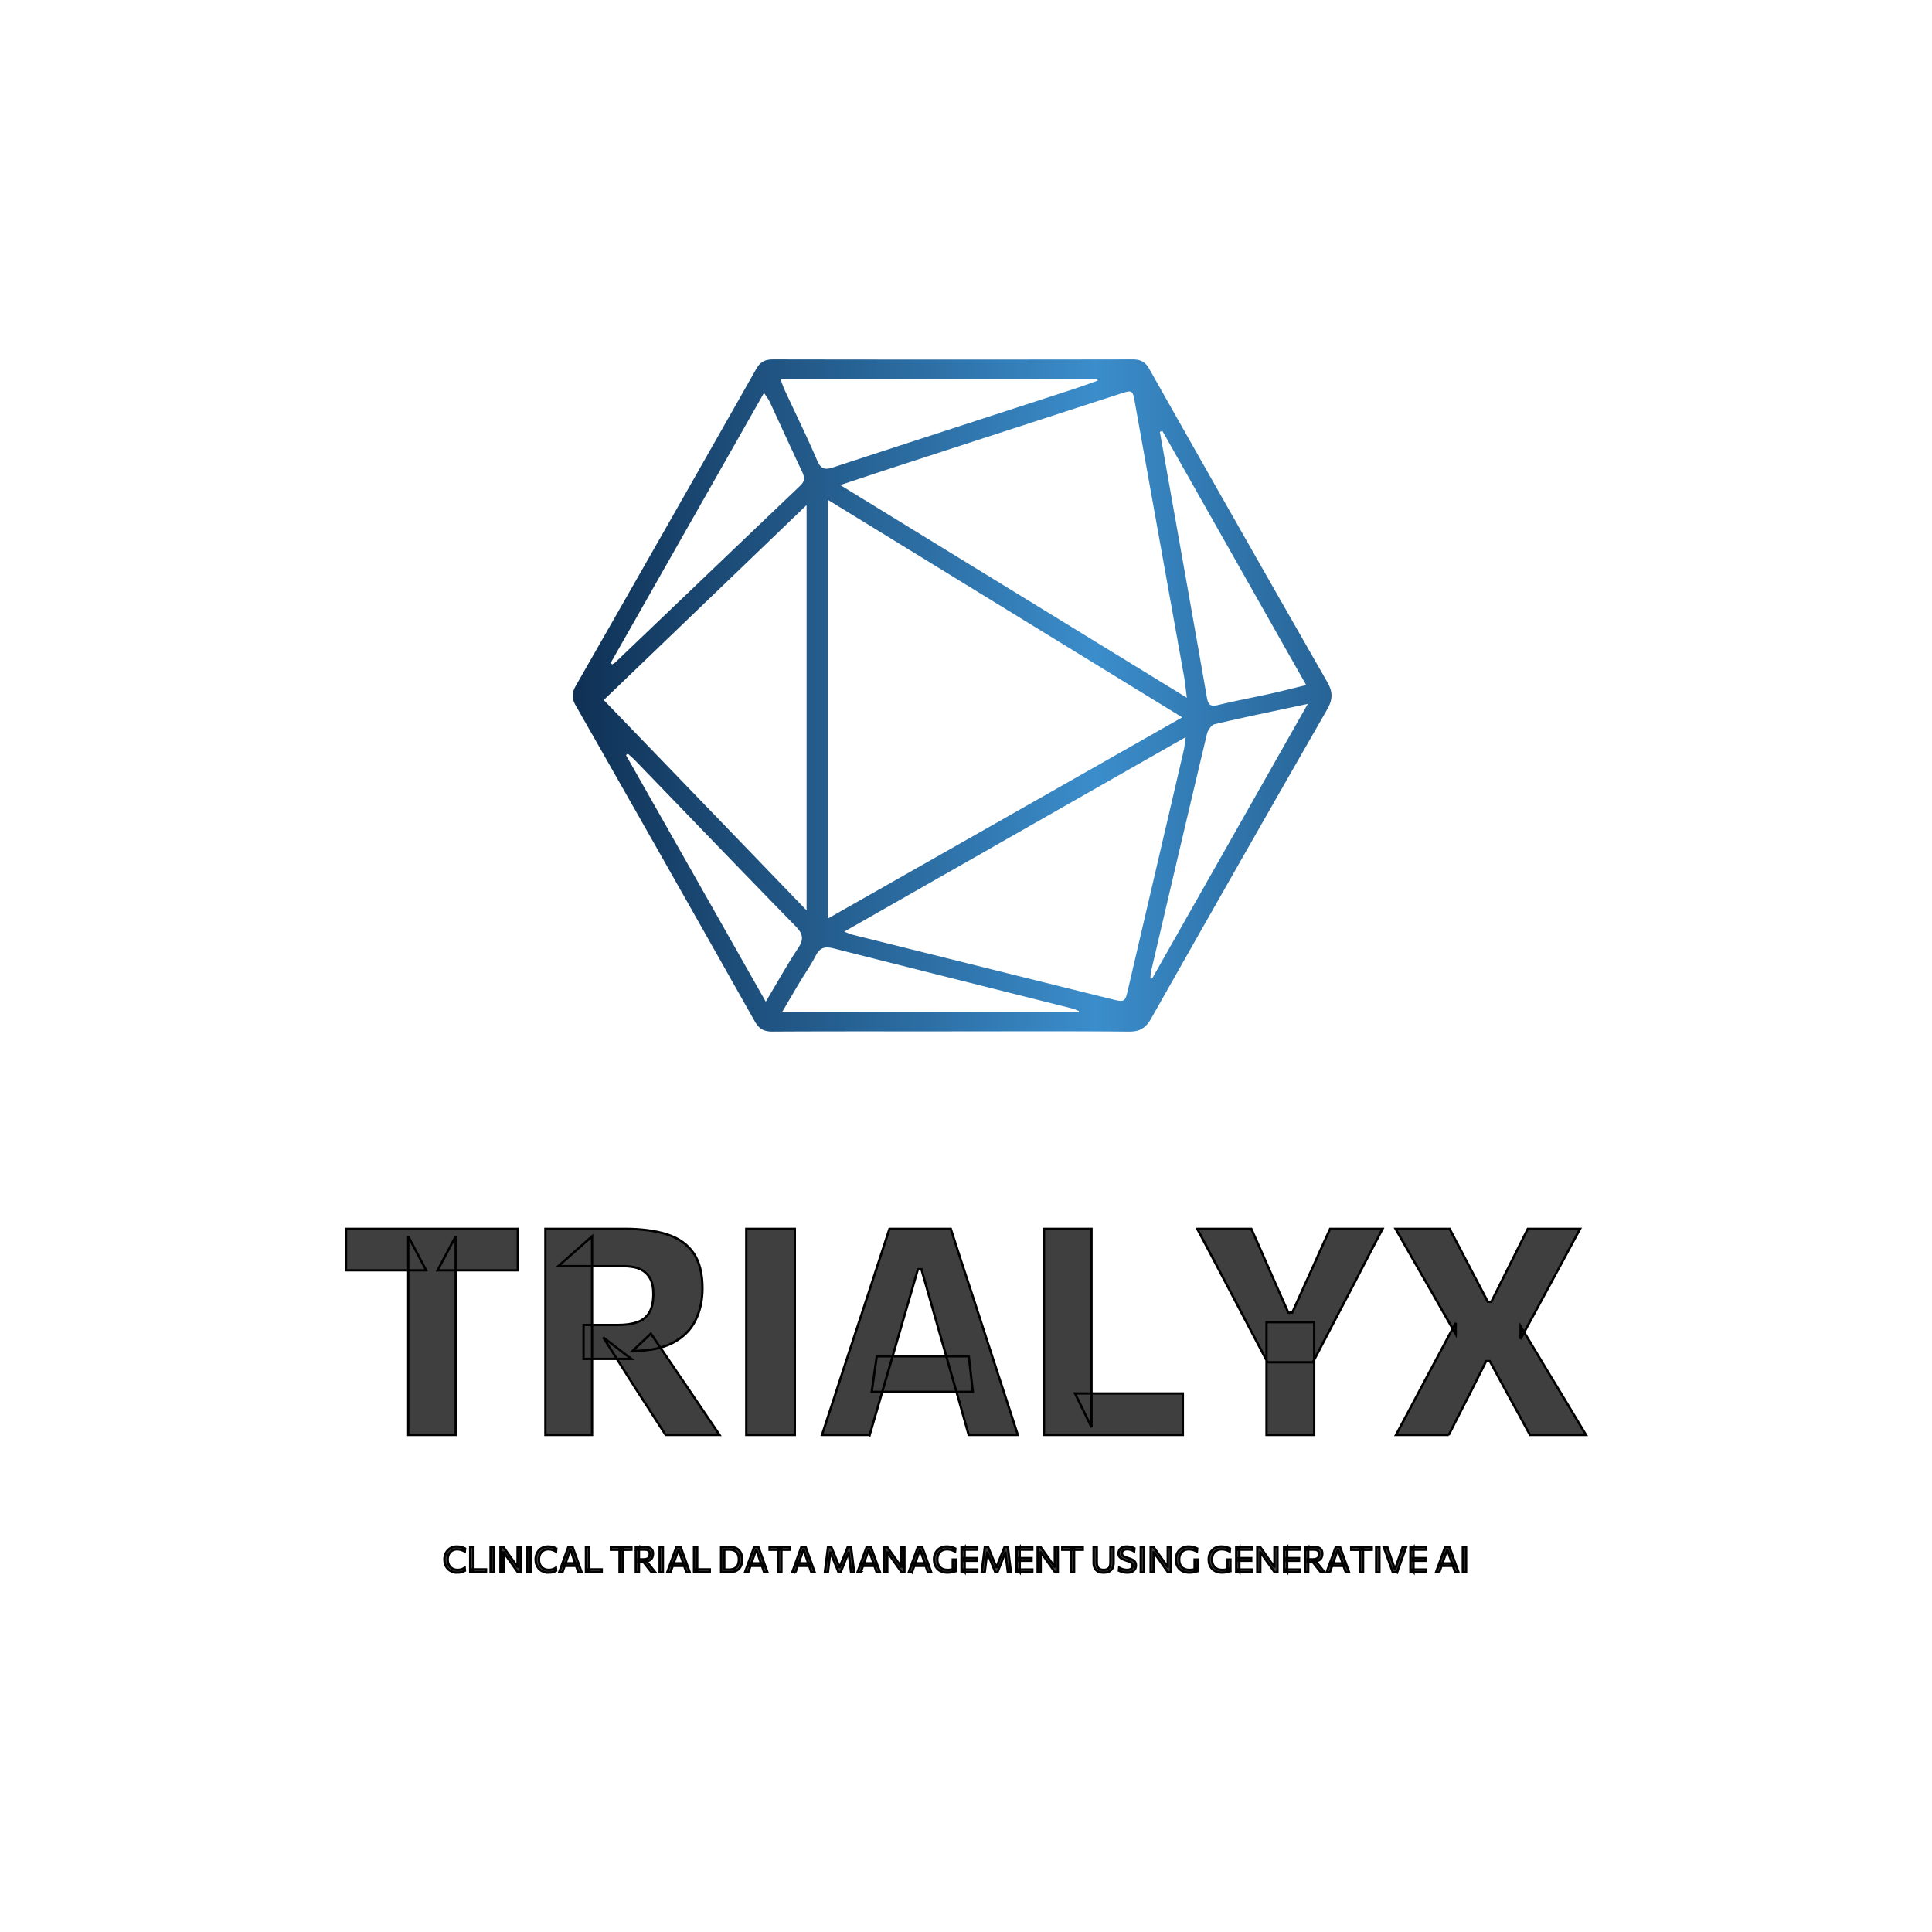 <svg xmlns="http://www.w3.org/2000/svg" xml:space="preserve" width="1500" height="1500" stroke="#000" data-id="lg_I3ZGvWy2IVdSzCXZiR" data-version="1"><path fill="#fff" stroke="transparent" d="M0 0h1500v1500H0z"/><g data-padding="20"><path fill="#3f3f3f" stroke="null" stroke-width="1.783" d="M353.767 1114.07h-36.806V959.905l13.927 26.374h-62.271v-32.205h133.406v32.205H339.75l14.016-26.374Zm105.909 0H423.44V954.074h61.38q19.526 0 33.044 4.315 13.517 4.333 20.525 14.427t7.008 27.48q0 13.802-5.439 24.805t-17.44 17.387q-12.002 6.402-31.421 6.402l14.248-13.464 21.774 32.081q5.046 7.4 10.77 15.889 5.725 8.47 11.164 16.477 5.439 8.025 9.594 14.195h-41.853q-6.064-9.416-11.663-18.064-5.617-8.631-10.896-16.817l-25.91-40.854 21.88 16.727H453.06v-26.375h26.713q8.97 0 15.086-2.175 6.117-2.194 9.256-7.472t3.138-14.462q0-6.848-2.015-11.057t-5.439-6.562-7.632-3.139-8.47-.784h-50.271l26.25-23.13Zm157.426 0h-37.698V954.074h37.698Zm58.117 0h-37.02q4.261-12.894 8.916-27.142t8.809-27.052l18.064-54.854q4.815-14.925 8.738-26.873 3.941-11.948 7.865-24.074h47.577q4.03 12.572 7.9 24.466t8.702 26.481l17.833 54.979q4.387 13.231 8.916 27.266 4.548 14.016 8.703 26.802h-38.144q-3.603-12.786-7.401-26.196-3.816-13.41-7.294-25.412l-22.005-77.072h-2.693l-22.201 76.288q-3.603 12.447-7.58 26.089-3.976 13.624-7.685 26.303Zm80.104-33.437h-78.535l3.923-27.587h71.473Zm163.026 33.436H810.533V954.075h36.914v154.056l-12.787-26.25h83.69Zm100.986-56.422h-35.237l-32.99-62.736q-5.386-10.2-10.254-19.509-4.886-9.326-11.288-21.327h41.96q4.155 9.308 7.08 15.995 2.906 6.67 5.546 12.626 2.639 5.938 5.777 13.125l10.325 23.325h3.032l10.218-22.648q3.477-7.525 6.224-13.695t5.777-12.91q3.032-6.724 7.17-15.818h40.729q-5.385 10.325-10.77 20.596-5.386 10.254-10.433 20.133Zm.999 56.422h-37.02v-87.505h37.02Zm104.464 0h-40.962q5.956-11.11 12.126-22.719l12.786-24.056 21.435-40.177v8.649l-18.849-33.097-13.232-23.058q-6.74-11.734-14.587-25.536h41.96q4.94 9.433 9.648 18.403t8.97 17.173l11.002 20.97h2.8l10.54-21.095 8.648-17.262 9.095-18.19h40.605q-7.062 13.25-13.625 25.252t-11.947 22.094l-20.65 38.162v-9.88l21.095 35.113q7.847 12.911 14.98 24.752l14.747 24.502h-43.53q-4.939-9.077-9.308-17.155-4.387-8.078-8.524-15.496l-13.356-24.68h-2.8l-12.465 24.804q-4.03 7.74-8.025 15.64-3.977 7.917-8.577 16.887Z" font-family="Commissioner" font-size="125.835"/><path fill="#3f3f3f" stroke="null" stroke-width="1.783" d="M355.087 1220.994q-2.336 0-4.19-.767-1.873-.75-3.175-2.122-1.32-1.373-2.015-3.228t-.695-4.048q0-2.978 1.23-5.26 1.23-2.301 3.406-3.603 2.176-1.284 5.065-1.284.98 0 1.908.125.91.143 1.747.375.82.231 1.534.517.695.267 1.213.553l-.232 2.407q-1.07-.642-2.087-1.034t-1.98-.571q-.98-.178-1.89-.178-2.121 0-3.78.963t-2.603 2.746q-.946 1.801-.946 4.262 0 1.64.5 3.085.481 1.444 1.462 2.55.963 1.106 2.407 1.73t3.353.624q.713 0 1.409-.09t1.39-.285 1.356-.517q.678-.32 1.32-.767l.196 2.372q-.589.375-1.284.642-.696.286-1.463.464-.766.16-1.551.25-.802.089-1.605.089Zm22.255-.303h-12.286v-19.652h2.496v19.26l-.927-1.838h10.717Zm6.081 0h-2.55v-19.652h2.55Zm7.49 0h-2.372v-19.652h2.247q1.765 2.479 3.388 4.78t3.21 4.529l4.262 6.01h.196v-15.32h2.372v19.653h-2.211q-1.462-2.07-3.067-4.352-1.623-2.282-3.55-5.01l-4.279-6.046h-.196Zm20.989 0h-2.532v-19.652h2.532Zm14.016.303q-2.318 0-4.19-.767-1.873-.75-3.175-2.122-1.32-1.373-2.015-3.228t-.695-4.048q0-2.978 1.23-5.26 1.23-2.301 3.406-3.603 2.176-1.284 5.065-1.284.98 0 1.908.125.927.143 1.748.375.838.231 1.533.517.696.267 1.213.553l-.214 2.407q-1.088-.642-2.104-1.034-1-.393-1.98-.571-.963-.178-1.89-.178-2.122 0-3.78.963-1.641.963-2.586 2.746-.945 1.801-.945 4.262 0 1.64.481 3.085.5 1.444 1.462 2.55.981 1.106 2.408 1.73 1.444.624 3.352.624.714 0 1.409-.09.713-.088 1.39-.285.696-.196 1.356-.517.678-.32 1.32-.767l.196 2.372q-.57.375-1.284.642-.695.286-1.444.464-.767.16-1.57.25t-1.605.089Zm10.771-.303h-2.532q.589-1.588 1.213-3.335.624-1.766 1.212-3.335l2.426-6.74 1.194-3.3q.535-1.462 1.07-2.942h3.281l1.053 2.978q.535 1.444 1.177 3.263l2.425 6.777q.588 1.623 1.195 3.334t1.177 3.3h-2.586q-.606-1.73-1.23-3.55-.625-1.836-1.178-3.44l-3.584-10.415h-.232l-3.602 10.307q-.588 1.694-1.23 3.531Zm11.467-4.94h-10.361l.232-1.962h9.95Zm19.027 4.94h-12.269v-19.652h2.497v19.26l-.945-1.838h10.717Zm16.317 0h-2.497v-19.295l1 1.854h-7.722v-2.211h15.942v2.211H482.5l.999-1.854Zm12.572 0h-2.443v-19.652h6.652q2.246 0 3.727.517 1.497.535 2.246 1.712t.75 3.085q0 1.605-.625 2.942t-2.086 2.14q-1.462.82-3.959.82l.802-1.087 3.086 3.87 1.551 1.925q.802 1.017 1.587 1.998.767.963 1.373 1.73h-2.924q-.981-1.249-1.873-2.408-.91-1.159-1.783-2.265l-3.53-4.547 1.533 1.23h-4.512v-2.05h3.727q1.73 0 2.853-.393 1.106-.41 1.659-1.301.553-.874.553-2.354 0-1.23-.393-1.944t-1.034-1.034q-.642-.34-1.391-.428-.731-.09-1.427-.09h-5.795l1.676-1.711Zm18.6 0h-2.533v-19.652h2.532Zm5.92 0h-2.532q.588-1.588 1.212-3.335.624-1.766 1.195-3.335l2.443-6.74q.642-1.82 1.195-3.3.535-1.462 1.07-2.942h3.281l1.052 2.978q.535 1.444 1.177 3.263l2.425 6.777q.571 1.623 1.195 3.334.607 1.712 1.177 3.3h-2.586q-.606-1.73-1.23-3.55-.624-1.836-1.177-3.44l-3.584-10.415h-.232l-3.602 10.307q-.607 1.694-1.23 3.531Zm11.448-4.94h-10.342l.214-1.962h9.95Zm19.046 4.94h-12.27v-19.652h2.497v19.26l-.945-1.838h10.718Zm8.773 0v-19.652h6.92q2.264 0 4.03.642 1.765.66 2.96 1.926 1.212 1.248 1.837 3.067.624 1.801.624 4.102 0 2.086-.553 3.87-.535 1.8-1.748 3.156-1.212 1.373-3.156 2.122-1.944.767-4.744.767Zm2.497-2.087h3.691q2.8 0 4.476-1.034 1.659-1.017 2.39-2.8t.731-4.03q0-1.73-.428-3.139-.446-1.408-1.32-2.407-.891-.999-2.282-1.552-1.391-.534-3.264-.534h-3.994Zm18.6 2.087h-2.533q.589-1.588 1.213-3.335.624-1.766 1.195-3.335l2.443-6.74q.642-1.82 1.194-3.3.535-1.462 1.07-2.942h3.282l1.052 2.978q.535 1.444 1.177 3.263l2.425 6.777q.57 1.623 1.195 3.334.606 1.712 1.177 3.3h-2.586q-.606-1.73-1.23-3.55-.625-1.836-1.177-3.44l-3.585-10.415h-.232l-3.602 10.307q-.606 1.694-1.23 3.531Zm11.448-4.94h-10.343l.232-1.962h9.933Zm14.302 4.94h-2.479v-19.295l.98 1.854h-7.72v-2.211h15.96v2.211h-7.74l.999-1.854Zm10.913 0h-2.514q.57-1.588 1.213-3.335.624-1.766 1.194-3.335l2.443-6.74q.642-1.82 1.177-3.3.553-1.462 1.088-2.942h3.281l1.052 2.978q.518 1.444 1.177 3.263l2.426 6.777q.57 1.623 1.194 3.334.607 1.712 1.177 3.3h-2.603q-.589-1.73-1.213-3.55-.624-1.836-1.177-3.44l-3.584-10.415h-.232l-3.602 10.307q-.606 1.694-1.23 3.531-.643 1.837-1.267 3.567Zm11.467-4.94h-10.343l.214-1.962h9.95Zm13.73 4.94h-2.389q.196-1.605.393-3.157l.428-3.406.802-6.473q.232-1.801.428-3.353.178-1.569.41-3.263h2.497q.856 2.086 1.658 4.03l1.587 3.888 3.121 7.632h.178l3.085-7.615 1.588-3.887q.784-1.926 1.622-4.048h2.497q.214 1.676.392 3.228.196 1.569.428 3.388l.803 6.544q.214 1.784.41 3.317t.392 3.175h-2.39l-.606-4.976q-.285-2.372-.535-4.404l-.713-5.867h-.178l-2.497 6.33-1.819 4.601q-.91 2.3-1.694 4.316h-1.694q-.5-1.267-1.106-2.765t-1.248-3.067l-1.248-3.05-2.586-6.365h-.178l-.714 5.849-.535 4.422q-.267 2.354-.588 4.976Zm25.484 0h-2.515q.571-1.588 1.213-3.335.624-1.766 1.195-3.335l2.443-6.74q.642-1.82 1.177-3.3.535-1.462 1.088-2.942h3.28l1.053 2.978q.517 1.444 1.177 3.263l2.425 6.777q.57 1.623 1.195 3.334.606 1.712 1.177 3.3h-2.604q-.588-1.73-1.212-3.55-.625-1.836-1.177-3.44l-3.585-10.415h-.232l-3.62 10.307q-.588 1.694-1.212 3.531-.642 1.837-1.266 3.567Zm11.466-4.94h-10.343l.214-1.962h9.95Zm9.13 4.94h-2.353v-19.652h2.246q1.748 2.479 3.389 4.78 1.622 2.3 3.21 4.529l4.244 6.01h.214v-15.32h2.371v19.653h-2.229q-1.444-2.07-3.067-4.352-1.605-2.282-3.53-5.01l-4.298-6.046h-.197Zm19.206 0h-2.532q.588-1.588 1.213-3.335.624-1.766 1.212-3.335l2.425-6.74 1.195-3.3q.535-1.462 1.07-2.942h3.281l1.053 2.978q.534 1.444 1.176 3.263l2.426 6.777q.588 1.623 1.195 3.334t1.176 3.3h-2.585q-.589-1.73-1.23-3.55-.625-1.836-1.178-3.44l-3.584-10.415h-.232l-3.602 10.307q-.589 1.694-1.23 3.531-.625 1.837-1.249 3.567Zm11.467-4.94h-10.361l.232-1.962h9.95Zm16.067 5.225q-2.568 0-4.512-.767-1.961-.767-3.281-2.14-1.32-1.39-1.997-3.228-.696-1.854-.696-4.03 0-2.96 1.23-5.243 1.213-2.3 3.442-3.602 2.23-1.284 5.243-1.284 1.034 0 1.997.125.981.143 1.837.392.856.232 1.587.518.731.267 1.249.535l-.214 2.407q-1.16-.642-2.23-1.034t-2.086-.571q-1.034-.178-1.997-.178-1.64 0-2.996.535-1.373.535-2.39 1.569-.998 1.034-1.551 2.514-.535 1.48-.535 3.335 0 1.676.481 3.139.464 1.462 1.445 2.567.998 1.106 2.514 1.712 1.534.625 3.638.625.767 0 1.534-.09.767-.07 1.533-.25.75-.16 1.48-.427t1.41-.642l.285 2.336q-.464.214-1.16.428t-1.551.374q-.856.179-1.801.268-.945.107-1.908.107Zm6.42-1.177-2.354.036v-9.024h2.354Zm16.709.892h-12.233v-19.652h12.197v2.122h-11.145l1.39-1.765v18.92l-1.248-1.765h11.039Zm-6.527-8.917h-3.816v-2.086h9.754v2.086Zm12.322 8.917h-2.371q.178-1.605.392-3.157.196-1.57.41-3.406l.82-6.473q.214-1.801.41-3.353l.41-3.263h2.515q.856 2.086 1.64 4.03l1.588 3.888 3.12 7.632h.197l3.085-7.615q.784-1.961 1.569-3.887t1.623-4.048h2.514q.196 1.676.392 3.228.179 1.569.41 3.388l.803 6.544q.214 1.784.41 3.317t.393 3.175h-2.39l-.606-4.976q-.286-2.372-.535-4.404l-.714-5.867h-.178l-2.496 6.33-1.82 4.601q-.909 2.3-1.694 4.316h-1.694q-.499-1.267-1.105-2.765t-1.249-3.067l-1.248-3.05-2.568-6.365h-.178l-.713 5.849-.535 4.422Zm36.95 0h-12.234v-19.652h12.198v2.122h-11.145l1.373-1.765v18.92l-1.23-1.765h11.038Zm-6.545-8.917h-3.798v-2.086h9.754v2.086Zm13.036 8.917h-2.372v-19.652h2.247q1.765 2.479 3.388 4.78t3.21 4.529l4.262 6.01h.196v-15.32h2.372v19.653h-2.211q-1.463-2.07-3.085-4.352-1.605-2.282-3.531-5.01l-4.298-6.046h-.178Zm25.946 0h-2.496v-19.295l.98 1.854h-7.721v-2.211h15.96v2.211h-7.74l1.017-1.854Zm22.915.303q-2.728 0-4.458-.945-1.712-.946-2.514-2.675-.803-1.712-.803-3.995v-12.34h2.479v12.09q0 1.784.517 3.068.535 1.266 1.694 1.961 1.16.678 3.085.678 1.944 0 3.103-.678 1.141-.695 1.658-1.961.5-1.284.5-3.085v-12.073h2.496v12.34q0 2.283-.82 3.995-.82 1.73-2.514 2.675-1.712.945-4.423.945Zm18.314 0q-1.23 0-2.46-.232-1.249-.232-2.319-.57-1.052-.34-1.694-.678l.232-2.354q.927.499 1.926.891.998.375 2.033.57 1.052.215 2.14.215 1.212 0 2.21-.339.982-.339 1.552-1.07.57-.749.57-1.944 0-1.052-.588-1.73t-1.711-1.176-2.729-.981q-1.872-.606-3.192-1.284-1.32-.696-2.015-1.712t-.695-2.586q0-1.516.713-2.728.731-1.213 2.158-1.908t3.548-.696q.892 0 1.748.125t1.658.321q.785.214 1.427.482t1.106.535l-.25 2.371q-.838-.57-1.783-.945-.928-.374-1.855-.553-.927-.196-1.712-.196-1.123 0-2.05.339-.946.321-1.516.999-.571.695-.571 1.765 0 .945.481 1.552.482.624 1.534 1.105 1.034.5 2.675 1.017 2.372.749 3.727 1.515t1.926 1.766q.57 1.016.57 2.46 0 1.623-.713 2.89-.695 1.266-2.211 2.015-1.498.749-3.87.749Zm13.036-.303h-2.532v-19.652h2.532Zm7.49 0h-2.354v-19.652h2.247q1.747 2.479 3.388 4.78 1.623 2.3 3.21 4.529l4.244 6.01h.214v-15.32h2.372v19.653h-2.23q-1.444-2.07-3.067-4.352-1.605-2.282-3.53-5.01l-4.298-6.046h-.196Zm27.712.285q-2.55 0-4.512-.767-1.944-.767-3.263-2.14-1.32-1.39-2.016-3.228-.677-1.854-.677-4.03 0-2.96 1.212-5.243 1.23-2.3 3.46-3.602 2.211-1.284 5.243-1.284 1.034 0 1.997.125.98.143 1.837.392.856.232 1.587.518.713.267 1.248.535l-.232 2.407q-1.14-.642-2.21-1.034t-2.105-.571q-1.017-.178-1.98-.178-1.64 0-3.013.535t-2.372 1.569-1.551 2.514q-.535 1.48-.535 3.335 0 1.676.463 3.139.482 1.462 1.462 2.567t2.515 1.712q1.533.625 3.62.625.785 0 1.551-.09.767-.07 1.516-.25.75-.16 1.48-.427t1.427-.642l.285 2.336q-.463.214-1.159.428t-1.551.374q-.856.179-1.801.268-.946.107-1.926.107Zm6.437-1.177-2.354.036v-9.024h2.354Zm19.045 1.177q-2.567 0-4.511-.767t-3.281-2.14q-1.32-1.39-1.998-3.228-.677-1.854-.677-4.03 0-2.96 1.212-5.243 1.23-2.3 3.442-3.602 2.23-1.284 5.243-1.284 1.034 0 2.015.125.963.143 1.837.392.856.232 1.569.518.731.267 1.248.535l-.214 2.407q-1.141-.642-2.211-1.034-1.088-.393-2.104-.571t-1.98-.178q-1.64 0-3.013.535t-2.372 1.569q-1.017 1.034-1.552 2.514-.552 1.48-.552 3.335 0 1.676.481 3.139t1.462 2.567 2.515 1.712q1.533.625 3.62.625.767 0 1.551-.09.767-.07 1.516-.25.749-.16 1.48-.427t1.427-.642l.285 2.336q-.464.214-1.16.428t-1.55.374q-.857.179-1.802.268-.945.107-1.926.107Zm6.438-1.177-2.354.036v-9.024h2.354Zm16.691.892h-12.233v-19.652h12.216v2.122h-11.146l1.373-1.765v18.92l-1.248-1.765h11.038Zm-6.526-8.917H961.7v-2.086h9.755v2.086Zm13.017 8.917h-2.371v-19.652h2.247q1.765 2.479 3.388 4.78 1.64 2.3 3.21 4.529l4.262 6.01h.214v-15.32h2.371v19.653h-2.229q-1.462-2.07-3.067-4.352t-3.549-5.01l-4.28-6.046h-.196Zm30.655 0h-12.233v-19.652h12.197v2.122H997.99l1.373-1.765v18.92l-1.23-1.765h11.038Zm-6.545-8.917h-3.798v-2.086h9.754v2.086Zm13.09 8.917h-2.426v-19.652h6.634q2.247 0 3.745.517 1.498.535 2.247 1.712t.749 3.085q0 1.605-.625 2.942t-2.086 2.14q-1.462.82-3.959.82l.785-1.087 3.103 3.87q.73.909 1.533 1.925.82 1.017 1.587 1.998.785.963 1.391 1.73h-2.924l-1.89-2.408q-.892-1.159-1.784-2.265l-3.53-4.547 1.533 1.23h-4.512v-2.05h3.745q1.712 0 2.836-.393 1.123-.41 1.676-1.301.535-.874.535-2.354 0-1.23-.392-1.944t-1.035-1.034q-.624-.34-1.373-.428t-1.444-.09h-5.778l1.658-1.711Zm16.816 0h-2.515l1.195-3.335q.624-1.766 1.213-3.335l2.443-6.74q.642-1.82 1.177-3.3.535-1.462 1.07-2.942h3.28q.536 1.516 1.07 2.978.518 1.444 1.16 3.263l2.425 6.777q.589 1.623 1.195 3.334.624 1.712 1.177 3.3h-2.586q-.588-1.73-1.213-3.55-.624-1.836-1.176-3.44l-3.585-10.415h-.232l-3.62 10.307q-.588 1.694-1.23 3.531-.624 1.837-1.248 3.567Zm11.466-4.94h-10.343l.214-1.962h9.95Zm14.302 4.94h-2.497v-19.295l.999 1.854h-7.74v-2.211h15.96v2.211h-7.72l.998-1.854Zm12.697 0h-2.533v-19.652h2.533Zm13.766 0h-3.406q-.517-1.48-1.123-3.157-.589-1.658-1.106-3.085l-2.193-6.152q-.375-1.07-.82-2.3l-.91-2.515q-.446-1.284-.874-2.443h2.764q.714 2.104 1.534 4.494.838 2.407 1.551 4.511l2.764 8.06h.232l2.8-8.095q.731-2.158 1.534-4.476.802-2.3 1.551-4.494h2.675q-.428 1.177-.874 2.443t-.891 2.497q-.428 1.23-.803 2.282l-2.211 6.206q-.5 1.427-1.088 3.067-.57 1.64-1.106 3.157Zm22.523 0h-12.233v-19.652h12.197v2.122h-11.145l1.373-1.765v18.92l-1.23-1.765h11.038Zm-6.527-8.917h-3.816v-2.086h9.755v2.086Zm16.71 8.917h-2.533q.589-1.588 1.213-3.335.624-1.766 1.212-3.335l2.426-6.74 1.194-3.3q.535-1.462 1.07-2.942h3.282q.535 1.516 1.07 2.978.517 1.444 1.159 3.263l2.425 6.777q.588 1.623 1.195 3.334t1.177 3.3h-2.586q-.589-1.73-1.23-3.55-.625-1.836-1.177-3.44l-3.567-10.415h-.25l-3.602 10.307q-.588 1.694-1.23 3.531-.624 1.837-1.249 3.567Zm11.466-4.94h-10.36l.23-1.962h9.952Zm9.344 4.94h-2.55v-19.652h2.55Z" font-family="Commissioner" font-size="15.453"/><g transform="translate(91.455 -121.022)scale(3.335)"><linearGradient id="a" x1="0" x2="1" y1="0" y2="0" fill="#000" stroke="#000" gradientUnits="objectBoundingBox"><stop offset="0%" stop-color="#0f3054"/><stop offset="49.8%" stop-color="#3b8dcb"/><stop offset="100%" stop-color="#0f3054"/></linearGradient><path fill="url(#a)" stroke="none" d="M282.443 354.65c-13.9 0-27.8-.04-41.7.04-2 .01-3.13-.62-4.13-2.39-13.85-24.55-27.75-49.08-41.71-73.57-.96-1.69-.87-2.94.06-4.56 14.04-24.54 28.04-49.11 41.98-73.71.96-1.69 2.06-2.25 3.96-2.25q41.82.074 83.64 0c1.87 0 2.96.52 3.93 2.24 13.74 24.33 27.55 48.63 41.43 72.87 1.32 2.3 1.31 4.03 0 6.33a13078 13078 0 0 0-40.99 71.98c-1.27 2.25-2.67 3.1-5.28 3.07-13.73-.13-27.46-.06-41.2-.06Zm-28.77-123.73v97.44c27.62-15.68 54.81-31.12 82.46-46.82-27.73-17.02-54.87-33.68-82.46-50.62m2.87-3.45c27.05 16.6 53.56 32.87 80.67 49.51-.29-2.19-.42-3.65-.68-5.08-3.8-21.2-7.62-42.39-11.41-63.59-.53-2.97-.55-3.04-3.52-2.07-17.09 5.55-34.17 11.1-51.26 16.66-4.4 1.43-8.78 2.9-13.81 4.56Zm-7.86 99v-94.35c-15.96 15.34-31.47 30.25-47.22 45.39 15.68 16.26 31.18 32.34 47.22 48.97Zm8.77 4.96c.95.36 1.39.58 1.84.69 20.09 5 40.19 10.01 60.29 14.99 3.24.8 3.23.74 3.98-2.46 4.3-18.46 8.62-36.92 12.91-55.38.19-.82.25-1.67.46-3.12-26.71 15.21-52.83 30.1-79.49 45.28Zm-14.86-128.62c.44 1.14.7 1.92 1.04 2.65 2.52 5.43 5.17 10.8 7.52 16.3.89 2.08 1.91 2.18 3.8 1.56 18.64-6.11 37.31-12.15 55.96-18.22 1.87-.61 3.72-1.3 5.57-1.95-.04-.11-.09-.23-.13-.34Zm88.91 12.03c-.19.08-.39.16-.58.25.45 2.52.91 5.05 1.35 7.57 3.21 18.08 6.44 36.15 9.6 54.24.3 1.73.85 2.21 2.62 1.77 4.03-.99 8.13-1.74 12.18-2.64 2.65-.59 5.28-1.27 8.32-2-11.28-19.94-22.39-39.57-33.5-59.19Zm-128.43 54.04.36.33c.26-.17.56-.31.79-.53 14.32-13.69 28.62-27.39 42.96-41.05 1.15-1.09 1.06-1.99.46-3.27-2.56-5.41-5.03-10.87-7.56-16.3-.28-.61-.72-1.14-1.31-2.06-12.06 21.25-23.88 42.06-35.7 62.88m162.28 9.53c-7.78 1.66-14.77 3.1-21.7 4.73-.74.17-1.56 1.41-1.77 2.29-4.37 18.34-8.67 36.71-12.96 55.07-.13.56-.14 1.15-.21 1.73.14.03.28.07.42.1 11.95-21.08 23.89-42.15 36.23-63.92Zm-53.32 71.8.06-.3c-.51-.2-1-.45-1.53-.58-18.54-4.67-37.09-9.31-55.62-14.01-1.85-.47-3.12-.26-4.08 1.61-1.14 2.21-2.58 4.27-3.86 6.4-1.3 2.17-2.57 4.36-4.05 6.87h69.08Zm-72.85-2.48c2.7-4.52 4.95-8.58 7.51-12.43 1.36-2.05 1.21-3.3-.51-5.07-12.54-12.84-24.97-25.79-37.44-38.69-.53-.55-1.12-1.04-1.68-1.55-.14.12-.28.23-.42.35 10.75 18.95 21.49 37.9 32.54 57.4Z" transform="translate(-88.33 -78.25)" vector-effect="non-scaling-stroke"/></g><path fill="transparent" stroke="transparent" stroke-width="1.852" d="M250 261.111h1000v977.778H250z"/></g></svg>